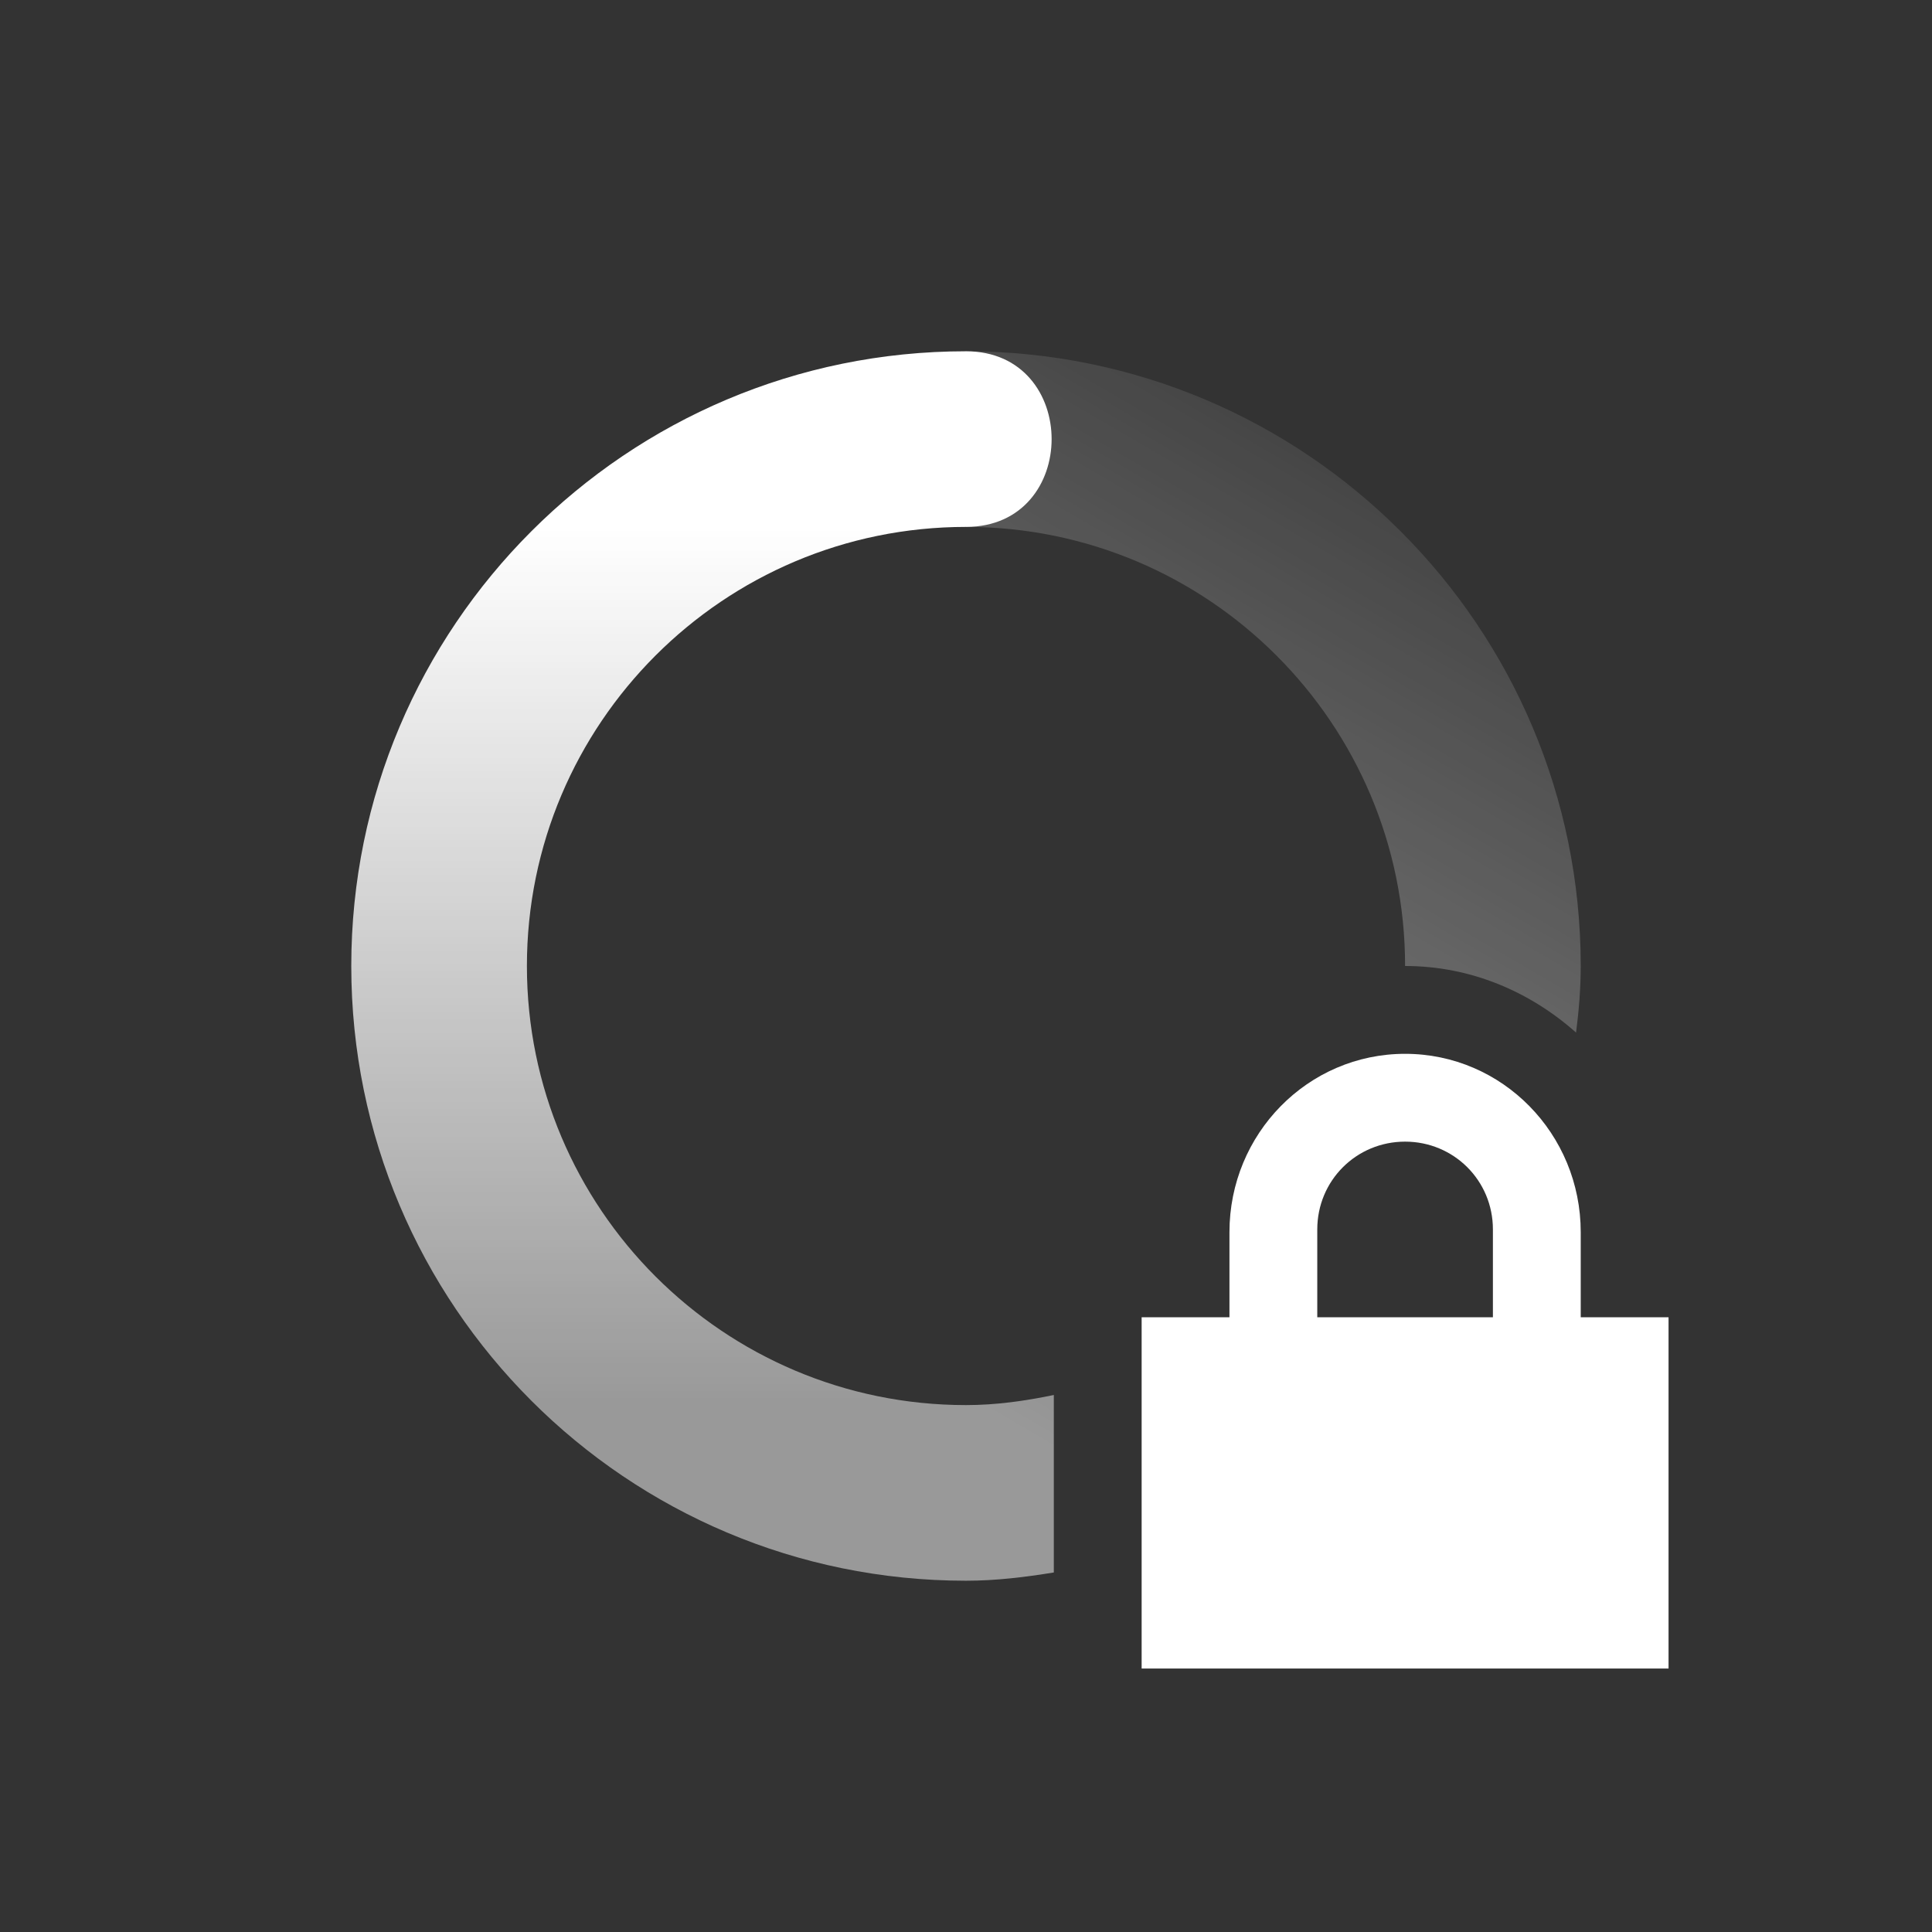 <?xml version="1.0" encoding="UTF-8" standalone="no"?>
<svg xmlns="http://www.w3.org/2000/svg" version="1.1" width="22" height="22">
 <rect width="100%" height="100%" fill="#333333" stroke="none"/>
 <defs>
  <linearGradient x1="7" y1="12" gradientTransform="matrix(0,-1,-1,0,23,23)" x2="19" gradientUnits="userSpaceOnUse" y2="5" id="linearGradient3605">
   <stop offset="0" stop-opacity=".5" stop-color="#ffffff"/>
   <stop offset="1" stop-opacity="0" stop-color="#ffffff"/>
  </linearGradient>
  <linearGradient x1="7" y1="12" gradientTransform="matrix(0,1,1,0,-1,-1)" x2="17" gradientUnits="userSpaceOnUse" y2="12" id="linearGradient3611">
   <stop offset="0" stop-color="#ffffff"/>
   <stop offset="1" stop-color="#ffffff" stop-opacity=".5"/>
  </linearGradient>
 </defs>
 <path d="M 11 4 C 7.134 4 4 7.134 4 11 C 4 14.866 7.134 18 11 18 L 11 16 C 8.239 16 6 13.761 6 11 C 6 8.239 8.239 6 11 6 C 12.3 6 12.3 4 11 4 z" style="fill:url(#linearGradient3611)"/>
 <path d="M 11 4 L 11 6 C 13.761 6 16 8.239 16 11 C 16.75 11 17.424 11.294 17.947 11.758 C 17.979 11.509 18 11.257 18 11 C 18 7.134 14.866 4 11 4 z M 12 15.885 C 11.676 15.952 11.345 16 11 16 L 11 18 C 11.342 18 11.673 17.959 12 17.906 L 12 15.885 z" style="fill:url(#linearGradient3605)"/>
 <path d="m16 12c-1.108 0-2 .911-2 2.031v.969h-1v4h6v-4h-1v-.969c0-1.12-.892-2.031-2-2.031zm0 1c.554 0 1 .442 1 1v1h-2v-1c0-.558.446-1 1-1z" fill="#ffffff"/>
</svg>

